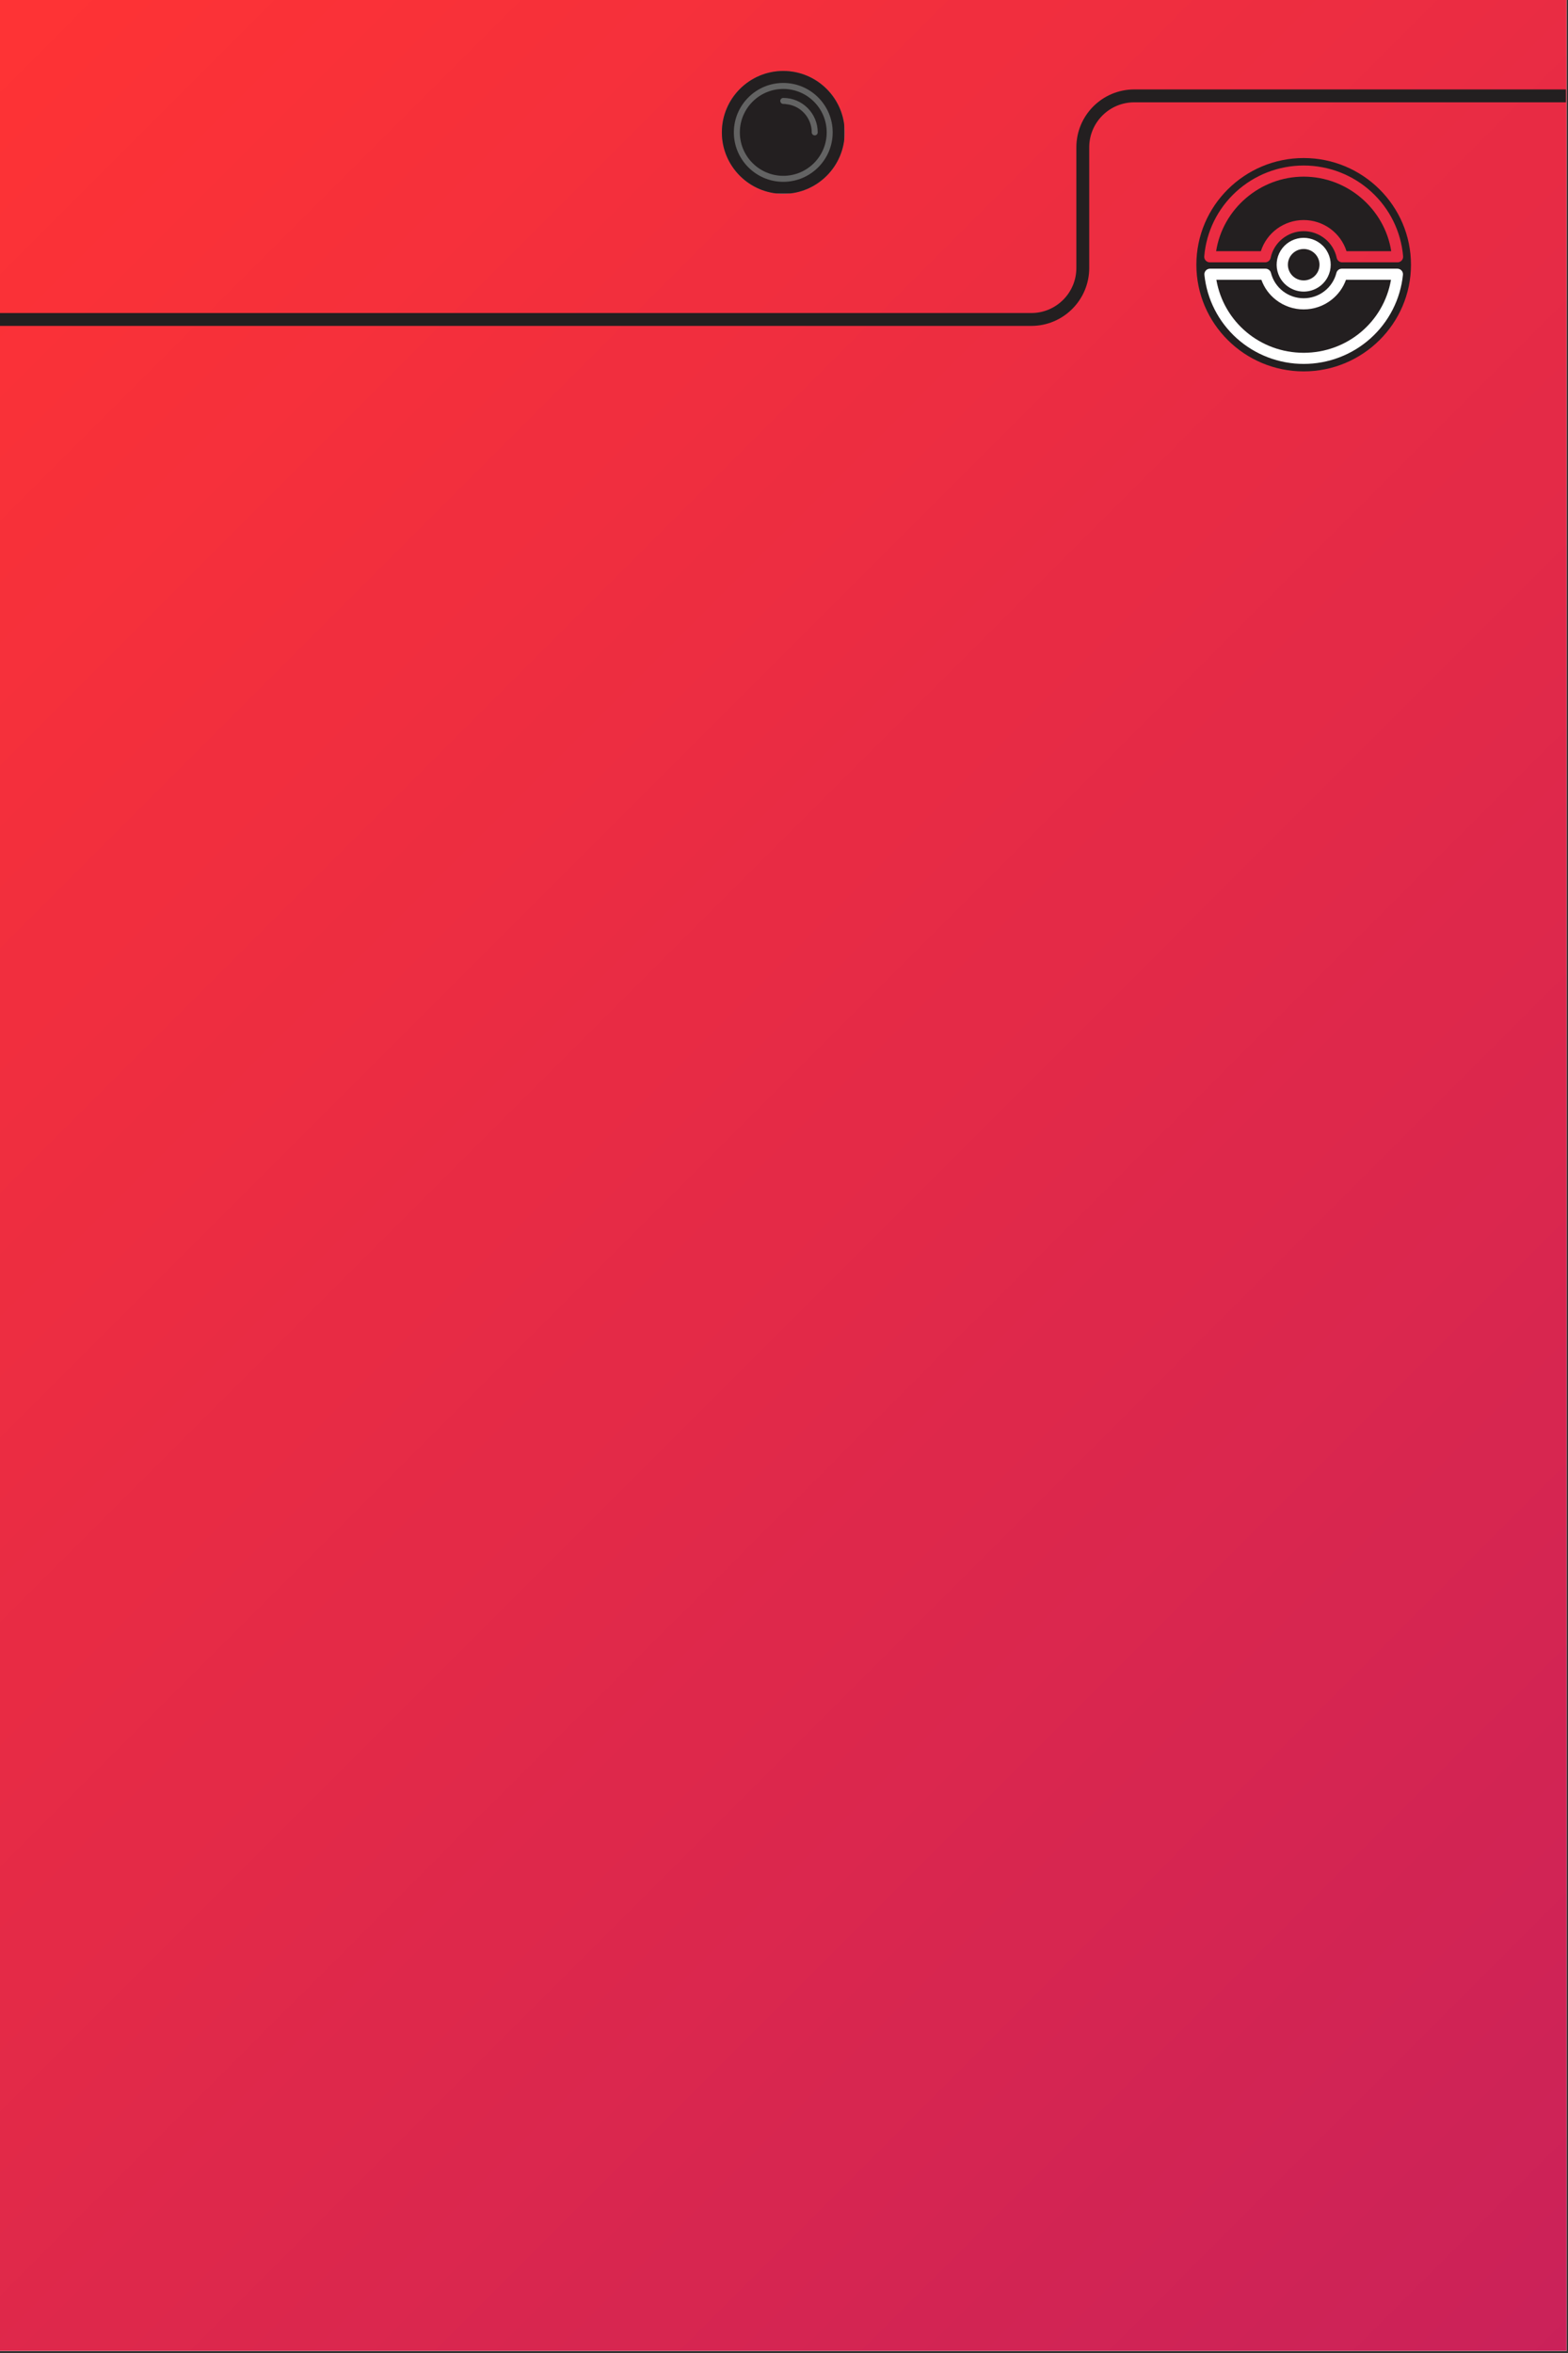 <svg xmlns="http://www.w3.org/2000/svg" xmlns:xlink="http://www.w3.org/1999/xlink" width="730" zoomAndPan="magnify" viewBox="0 0 547.5 821.25" height="1095" preserveAspectRatio="xMidYMid meet" version="1.2"><rect x="0" y="0" width="547.5" height="821.25" fill="#333333" stroke="none"/><defs><clipPath id="72131b944d"><path d="M 0 0 L 547 0 L 547 820.5 L 0 820.5 Z M 0 0 "/></clipPath><clipPath id="85f36bb20a"><path d="M 0 0 L 547 0 L 547 820.5 L 0 820.5 Z M 0 0 "/></clipPath><clipPath id="c75772d750"><path d="M 3.539 -10.672 L 543.465 -10.672 C 551.738 -10.672 558.449 -3.961 558.449 4.316 L 558.449 816.188 C 558.449 824.461 551.738 831.172 543.465 831.172 L 3.539 831.172 C -4.738 831.172 -11.449 824.461 -11.449 816.188 L -11.449 4.316 C -11.449 -3.961 -4.738 -10.672 3.539 -10.672 Z M 3.539 -10.672 "/></clipPath><clipPath id="df20909bcd"><path d="M 0 0 L 547 0 L 547 820.5 L 0 820.5 Z M 0 0 "/></clipPath><clipPath id="dff2a0da5d"><path d="M 3.539 -10.672 L 543.465 -10.672 C 551.738 -10.672 558.449 -3.961 558.449 4.316 L 558.449 816.188 C 558.449 824.461 551.738 831.172 543.465 831.172 L 3.539 831.172 C -4.738 831.172 -11.449 824.461 -11.449 816.188 L -11.449 4.316 C -11.449 -3.961 -4.738 -10.672 3.539 -10.672 Z M 3.539 -10.672 "/></clipPath><linearGradient x1="-25.571" gradientTransform="matrix(2.226,0,0,2.226,-11.449,-10.674)" y1="35.509" x2="281.572" gradientUnits="userSpaceOnUse" y2="342.651" id="1fa14a770c"><stop style="stop-color:#fe3335;stop-opacity:1;" offset="0"/><stop style="stop-color:#fe3335;stop-opacity:1;" offset="0.016"/><stop style="stop-color:#fd3235;stop-opacity:1;" offset="0.031"/><stop style="stop-color:#fc3236;stop-opacity:1;" offset="0.047"/><stop style="stop-color:#fb3237;stop-opacity:1;" offset="0.062"/><stop style="stop-color:#fa3137;stop-opacity:1;" offset="0.078"/><stop style="stop-color:#fa3138;stop-opacity:1;" offset="0.094"/><stop style="stop-color:#f93138;stop-opacity:1;" offset="0.109"/><stop style="stop-color:#f83139;stop-opacity:1;" offset="0.125"/><stop style="stop-color:#f73039;stop-opacity:1;" offset="0.141"/><stop style="stop-color:#f6303a;stop-opacity:1;" offset="0.156"/><stop style="stop-color:#f6303b;stop-opacity:1;" offset="0.172"/><stop style="stop-color:#f5303b;stop-opacity:1;" offset="0.188"/><stop style="stop-color:#f42f3c;stop-opacity:1;" offset="0.203"/><stop style="stop-color:#f32f3c;stop-opacity:1;" offset="0.219"/><stop style="stop-color:#f22f3d;stop-opacity:1;" offset="0.234"/><stop style="stop-color:#f12e3e;stop-opacity:1;" offset="0.25"/><stop style="stop-color:#f12e3e;stop-opacity:1;" offset="0.266"/><stop style="stop-color:#f02e3f;stop-opacity:1;" offset="0.281"/><stop style="stop-color:#ef2e3f;stop-opacity:1;" offset="0.297"/><stop style="stop-color:#ee2d40;stop-opacity:1;" offset="0.312"/><stop style="stop-color:#ed2d40;stop-opacity:1;" offset="0.328"/><stop style="stop-color:#ed2d41;stop-opacity:1;" offset="0.344"/><stop style="stop-color:#ec2d42;stop-opacity:1;" offset="0.359"/><stop style="stop-color:#eb2c42;stop-opacity:1;" offset="0.375"/><stop style="stop-color:#ea2c43;stop-opacity:1;" offset="0.391"/><stop style="stop-color:#e92c43;stop-opacity:1;" offset="0.4"/><stop style="stop-color:#e92c44;stop-opacity:1;" offset="0.406"/><stop style="stop-color:#e82b44;stop-opacity:1;" offset="0.422"/><stop style="stop-color:#e82b44;stop-opacity:1;" offset="0.438"/><stop style="stop-color:#e72b45;stop-opacity:1;" offset="0.453"/><stop style="stop-color:#e62b46;stop-opacity:1;" offset="0.469"/><stop style="stop-color:#e52a46;stop-opacity:1;" offset="0.484"/><stop style="stop-color:#e42a47;stop-opacity:1;" offset="0.5"/><stop style="stop-color:#e42a47;stop-opacity:1;" offset="0.516"/><stop style="stop-color:#e32a48;stop-opacity:1;" offset="0.531"/><stop style="stop-color:#e22948;stop-opacity:1;" offset="0.547"/><stop style="stop-color:#e12949;stop-opacity:1;" offset="0.562"/><stop style="stop-color:#e0294a;stop-opacity:1;" offset="0.578"/><stop style="stop-color:#df284a;stop-opacity:1;" offset="0.594"/><stop style="stop-color:#df284b;stop-opacity:1;" offset="0.6"/><stop style="stop-color:#de284b;stop-opacity:1;" offset="0.609"/><stop style="stop-color:#de284b;stop-opacity:1;" offset="0.625"/><stop style="stop-color:#dd284c;stop-opacity:1;" offset="0.641"/><stop style="stop-color:#dc274c;stop-opacity:1;" offset="0.656"/><stop style="stop-color:#db274d;stop-opacity:1;" offset="0.672"/><stop style="stop-color:#db274e;stop-opacity:1;" offset="0.688"/><stop style="stop-color:#da274e;stop-opacity:1;" offset="0.703"/><stop style="stop-color:#d9264f;stop-opacity:1;" offset="0.719"/><stop style="stop-color:#d8264f;stop-opacity:1;" offset="0.734"/><stop style="stop-color:#d72650;stop-opacity:1;" offset="0.75"/><stop style="stop-color:#d72650;stop-opacity:1;" offset="0.766"/><stop style="stop-color:#d62551;stop-opacity:1;" offset="0.781"/><stop style="stop-color:#d52552;stop-opacity:1;" offset="0.797"/><stop style="stop-color:#d42552;stop-opacity:1;" offset="0.812"/><stop style="stop-color:#d32453;stop-opacity:1;" offset="0.828"/><stop style="stop-color:#d22453;stop-opacity:1;" offset="0.844"/><stop style="stop-color:#d22454;stop-opacity:1;" offset="0.859"/><stop style="stop-color:#d12455;stop-opacity:1;" offset="0.875"/><stop style="stop-color:#d02355;stop-opacity:1;" offset="0.891"/><stop style="stop-color:#cf2356;stop-opacity:1;" offset="0.906"/><stop style="stop-color:#ce2356;stop-opacity:1;" offset="0.922"/><stop style="stop-color:#ce2357;stop-opacity:1;" offset="0.938"/><stop style="stop-color:#cd2257;stop-opacity:1;" offset="0.953"/><stop style="stop-color:#cc2258;stop-opacity:1;" offset="0.969"/><stop style="stop-color:#cb2259;stop-opacity:1;" offset="0.984"/><stop style="stop-color:#ca2159;stop-opacity:1;" offset="1"/></linearGradient><clipPath id="eefcada28e"><rect x="0" width="547" y="0" height="821"/></clipPath><clipPath id="adfb653694"><path d="M 445.137 82.332 L 464.902 82.332 L 464.902 102.098 L 445.137 102.098 Z M 445.137 82.332 "/></clipPath><clipPath id="57d3b7c57a"><path d="M 455.02 82.332 C 449.562 82.332 445.137 86.758 445.137 92.215 C 445.137 97.672 449.562 102.098 455.02 102.098 C 460.477 102.098 464.902 97.672 464.902 92.215 C 464.902 86.758 460.477 82.332 455.02 82.332 Z M 455.02 82.332 "/></clipPath><clipPath id="042fbb2bd4"><path d="M 0.137 0.332 L 19.902 0.332 L 19.902 20.098 L 0.137 20.098 Z M 0.137 0.332 "/></clipPath><clipPath id="211eb5437d"><path d="M 10.02 0.332 C 4.562 0.332 0.137 4.758 0.137 10.215 C 0.137 15.672 4.562 20.098 10.02 20.098 C 15.477 20.098 19.902 15.672 19.902 10.215 C 19.902 4.758 15.477 0.332 10.02 0.332 Z M 10.02 0.332 "/></clipPath><clipPath id="0a59ac4eab"><rect x="0" width="20" y="0" height="21"/></clipPath><clipPath id="2c7fc25294"><path d="M 419.332 92.496 L 490.516 92.496 L 490.516 127.715 L 419.332 127.715 Z M 419.332 92.496 "/></clipPath><clipPath id="a14f443517"><path d="M 0 8 L 547 8 L 547 137 L 0 137 Z M 0 8 "/></clipPath><clipPath id="877330987e"><path d="M 417.738 55 L 492.672 55 L 492.672 129.633 L 417.738 129.633 Z M 417.738 55 "/></clipPath><clipPath id="df0c2f2b26"><path d="M 252.059 24.77 L 294.941 24.77 L 294.941 67.652 L 252.059 67.652 Z M 252.059 24.77 "/></clipPath><clipPath id="598437a37d"><path d="M 273.5 24.77 C 261.66 24.77 252.059 34.367 252.059 46.211 C 252.059 58.051 261.66 67.652 273.5 67.652 C 285.344 67.652 294.941 58.051 294.941 46.211 C 294.941 34.367 285.344 24.77 273.5 24.77 Z M 273.5 24.77 "/></clipPath><clipPath id="9d587995cc"><path d="M 0.059 0.77 L 42.941 0.77 L 42.941 43.652 L 0.059 43.652 Z M 0.059 0.77 "/></clipPath><clipPath id="b769c6ca01"><path d="M 21.5 0.77 C 9.66 0.77 0.059 10.367 0.059 22.211 C 0.059 34.051 9.66 43.652 21.5 43.652 C 33.344 43.652 42.941 34.051 42.941 22.211 C 42.941 10.367 33.344 0.77 21.5 0.77 Z M 21.5 0.77 "/></clipPath><clipPath id="62f12eebfd"><rect x="0" width="43" y="0" height="44"/></clipPath><clipPath id="9a9318621d"><path d="M 252.059 24.77 L 294.77 24.77 L 294.77 67.48 L 252.059 67.48 Z M 252.059 24.77 "/></clipPath></defs><g id="c8fa78c28f"><g clip-rule="nonzero" clip-path="url(#72131b944d)"><path style=" stroke:none;fill-rule:nonzero;fill:#ffffff;fill-opacity:1;" d="M 0 0 L 547 0 L 547 820.5 L 0 820.5 Z M 0 0 "/><path style=" stroke:none;fill-rule:nonzero;fill:#ffffff;fill-opacity:1;" d="M 0 0 L 547 0 L 547 820.5 L 0 820.5 Z M 0 0 "/></g><g clip-rule="nonzero" clip-path="url(#85f36bb20a)"><g clip-rule="nonzero" clip-path="url(#c75772d750)"><g transform="matrix(1,0,0,1,0,0)"><g clip-path="url(#eefcada28e)"><g clip-rule="nonzero" clip-path="url(#df20909bcd)"><g clip-rule="nonzero" clip-path="url(#dff2a0da5d)"><path style=" stroke:none;fill-rule:nonzero;fill:url(#1fa14a770c);" d="M 0 0 L 0 820.5 L 547 820.5 L 547 0 Z M 0 0 "/></g></g></g></g></g></g><g clip-rule="nonzero" clip-path="url(#adfb653694)"><g clip-rule="nonzero" clip-path="url(#57d3b7c57a)"><g transform="matrix(1,0,0,1,445,82)"><g clip-path="url(#0a59ac4eab)"><g clip-rule="nonzero" clip-path="url(#042fbb2bd4)"><g clip-rule="nonzero" clip-path="url(#211eb5437d)"><path style=" stroke:none;fill-rule:nonzero;fill:#ffffff;fill-opacity:1;" d="M 0.137 0.332 L 19.902 0.332 L 19.902 20.098 L 0.137 20.098 Z M 0.137 0.332 "/></g></g></g></g></g></g><g clip-rule="nonzero" clip-path="url(#2c7fc25294)"><path style=" stroke:none;fill-rule:nonzero;fill:#ffffff;fill-opacity:1;" d="M 490.516 92.215 C 490.516 111.82 474.621 127.715 455.016 127.715 C 435.41 127.715 419.52 111.82 419.52 92.215 Z M 490.516 92.215 "/></g><g clip-rule="nonzero" clip-path="url(#a14f443517)"><path style="fill:none;stroke-width:6;stroke-linecap:butt;stroke-linejoin:miter;stroke:#231f20;stroke-opacity:1;stroke-miterlimit:4;" d="M -0 107.189 L 480.777 107.189 C 494.029 107.189 504.778 96.445 504.778 83.188 L 504.778 27.002 C 504.778 13.745 515.522 3.001 528.774 3.001 L 729.999 3.001 " transform="matrix(0.749,0,0,0.749,0,31.216)"/></g><g clip-rule="nonzero" clip-path="url(#877330987e)"><path style=" stroke:none;fill-rule:nonzero;fill:#231f20;fill-opacity:1;" d="M 455.207 55.16 C 434.547 55.16 417.738 71.863 417.738 92.395 C 417.738 112.922 434.547 129.625 455.207 129.625 C 475.863 129.625 492.672 112.922 492.672 92.395 C 492.672 71.863 475.863 55.16 455.207 55.16 Z M 420.488 89.457 C 421.219 80.84 425.152 72.848 431.566 66.957 C 432.363 66.227 433.191 65.535 434.051 64.883 C 434.914 64.227 435.801 63.613 436.719 63.043 C 437.641 62.473 438.582 61.945 439.551 61.461 C 440.516 60.977 441.504 60.539 442.516 60.148 C 443.523 59.754 444.547 59.41 445.59 59.113 C 446.633 58.816 447.684 58.57 448.75 58.371 C 449.812 58.168 450.883 58.02 451.965 57.918 C 453.043 57.82 454.121 57.77 455.207 57.77 C 456.289 57.77 457.371 57.82 458.449 57.918 C 459.527 58.02 460.598 58.168 461.664 58.371 C 462.727 58.57 463.781 58.816 464.82 59.113 C 465.863 59.41 466.887 59.754 467.898 60.148 C 468.906 60.539 469.895 60.977 470.863 61.461 C 471.828 61.945 472.773 62.473 473.691 63.043 C 474.609 63.613 475.5 64.227 476.359 64.883 C 477.219 65.535 478.047 66.227 478.844 66.957 C 485.262 72.848 489.195 80.84 489.926 89.457 C 489.945 89.727 489.914 89.992 489.824 90.246 C 489.738 90.504 489.602 90.734 489.414 90.934 C 489.23 91.133 489.012 91.289 488.762 91.398 C 488.512 91.508 488.25 91.562 487.977 91.562 L 468.656 91.562 C 468.434 91.562 468.215 91.523 468.004 91.449 C 467.789 91.375 467.598 91.266 467.422 91.125 C 467.25 90.984 467.102 90.816 466.984 90.625 C 466.871 90.438 466.789 90.23 466.742 90.012 C 465.621 84.609 460.77 80.688 455.207 80.688 C 449.645 80.688 444.789 84.609 443.668 90.012 C 443.621 90.23 443.543 90.438 443.426 90.625 C 443.309 90.816 443.164 90.984 442.988 91.125 C 442.812 91.266 442.621 91.375 442.41 91.449 C 442.199 91.523 441.98 91.562 441.754 91.562 L 422.434 91.562 C 422.16 91.562 421.898 91.508 421.648 91.398 C 421.398 91.289 421.184 91.133 420.996 90.934 C 420.812 90.734 420.676 90.504 420.586 90.246 C 420.496 89.992 420.465 89.727 420.488 89.457 Z M 464.641 92.395 C 464.645 93.871 464.312 95.273 463.645 96.594 C 463.25 97.371 462.758 98.082 462.168 98.723 C 461.578 99.367 460.91 99.914 460.164 100.371 C 459.418 100.832 458.625 101.176 457.781 101.414 C 456.941 101.652 456.082 101.773 455.207 101.773 C 454.328 101.773 453.469 101.652 452.629 101.414 C 451.785 101.176 450.992 100.828 450.246 100.371 C 449.5 99.914 448.832 99.367 448.242 98.723 C 447.652 98.082 447.16 97.371 446.766 96.594 C 446.609 96.277 446.469 95.953 446.344 95.621 C 446.223 95.293 446.121 94.953 446.035 94.613 C 445.949 94.27 445.887 93.922 445.84 93.574 C 445.797 93.223 445.773 92.871 445.766 92.52 C 445.762 92.168 445.777 91.816 445.812 91.465 C 445.848 91.113 445.902 90.766 445.977 90.418 C 446.051 90.074 446.145 89.734 446.258 89.402 C 446.371 89.066 446.504 88.738 446.652 88.418 C 446.805 88.102 446.969 87.789 447.156 87.488 C 447.34 87.188 447.543 86.898 447.762 86.621 C 447.98 86.344 448.215 86.078 448.461 85.824 C 448.711 85.574 448.973 85.336 449.246 85.113 C 449.523 84.891 449.809 84.684 450.109 84.492 C 450.406 84.305 450.715 84.129 451.035 83.973 C 451.352 83.816 451.68 83.68 452.012 83.562 C 452.348 83.441 452.688 83.344 453.031 83.262 C 453.379 83.18 453.727 83.117 454.078 83.074 C 454.434 83.035 454.785 83.012 455.141 83.008 C 455.496 83.008 455.852 83.023 456.203 83.062 C 456.555 83.098 456.906 83.156 457.25 83.234 C 457.598 83.309 457.941 83.406 458.273 83.52 C 458.609 83.633 458.938 83.77 459.258 83.918 C 459.578 84.07 459.891 84.238 460.191 84.426 C 460.492 84.613 460.785 84.816 461.062 85.035 C 461.34 85.254 461.605 85.488 461.855 85.734 C 462.109 85.984 462.348 86.246 462.566 86.523 C 462.789 86.797 462.996 87.082 463.184 87.383 C 463.375 87.68 463.547 87.988 463.699 88.305 C 463.855 88.625 463.992 88.949 464.109 89.281 C 464.227 89.613 464.324 89.953 464.406 90.297 C 464.484 90.641 464.543 90.988 464.582 91.34 C 464.621 91.688 464.641 92.039 464.641 92.395 Z M 489.867 95.918 C 489.762 96.973 489.602 98.02 489.398 99.062 C 489.191 100.102 488.938 101.129 488.637 102.148 C 488.336 103.164 487.992 104.168 487.598 105.152 C 487.203 106.137 486.766 107.102 486.285 108.047 C 485.801 108.996 485.277 109.918 484.707 110.812 C 484.141 111.711 483.531 112.582 482.883 113.422 C 482.238 114.266 481.551 115.078 480.828 115.855 C 480.105 116.637 479.348 117.383 478.555 118.094 C 477.762 118.801 476.941 119.477 476.086 120.109 C 475.23 120.746 474.352 121.34 473.441 121.895 C 472.531 122.449 471.598 122.965 470.645 123.434 C 469.688 123.902 468.711 124.328 467.715 124.707 C 466.719 125.09 465.707 125.422 464.68 125.711 C 463.652 126 462.617 126.242 461.566 126.434 C 460.52 126.629 459.461 126.773 458.398 126.871 C 457.336 126.969 456.273 127.016 455.207 127.016 C 454.141 127.016 453.074 126.969 452.012 126.871 C 450.949 126.773 449.895 126.629 448.844 126.434 C 447.797 126.242 446.758 126 445.73 125.711 C 444.703 125.422 443.691 125.09 442.695 124.707 C 441.703 124.328 440.727 123.902 439.77 123.434 C 438.812 122.965 437.879 122.449 436.969 121.895 C 436.062 121.34 435.18 120.746 434.324 120.109 C 433.473 119.477 432.648 118.801 431.855 118.094 C 431.062 117.383 430.305 116.637 429.582 115.855 C 428.859 115.078 428.176 114.266 427.527 113.422 C 426.879 112.582 426.27 111.711 425.703 110.812 C 425.137 109.918 424.609 108.996 424.129 108.047 C 423.645 107.102 423.207 106.137 422.812 105.152 C 422.422 104.168 422.074 103.164 421.773 102.148 C 421.473 101.129 421.219 100.102 421.016 99.062 C 420.809 98.02 420.652 96.973 420.543 95.918 C 420.516 95.645 420.543 95.379 420.629 95.117 C 420.715 94.855 420.852 94.625 421.039 94.422 C 421.223 94.215 421.441 94.059 421.695 93.949 C 421.945 93.836 422.211 93.781 422.488 93.781 L 441.883 93.781 C 442.332 93.781 442.73 93.918 443.086 94.191 C 443.438 94.465 443.668 94.82 443.777 95.25 C 443.938 95.879 444.148 96.488 444.41 97.082 C 444.668 97.676 444.977 98.242 445.332 98.785 C 445.691 99.328 446.09 99.84 446.527 100.316 C 446.969 100.793 447.449 101.23 447.961 101.629 C 448.477 102.023 449.02 102.379 449.594 102.688 C 450.164 102.996 450.758 103.254 451.375 103.465 C 451.992 103.676 452.621 103.836 453.266 103.941 C 453.906 104.047 454.555 104.102 455.207 104.102 C 455.855 104.102 456.504 104.047 457.148 103.941 C 457.789 103.836 458.418 103.676 459.035 103.465 C 459.652 103.254 460.246 102.996 460.82 102.688 C 461.395 102.379 461.938 102.023 462.449 101.629 C 462.965 101.23 463.441 100.793 463.883 100.316 C 464.324 99.84 464.723 99.328 465.078 98.785 C 465.434 98.242 465.742 97.676 466.004 97.082 C 466.266 96.488 466.473 95.879 466.633 95.25 C 466.742 94.82 466.973 94.465 467.328 94.191 C 467.68 93.918 468.082 93.781 468.527 93.781 L 487.926 93.781 C 488.199 93.781 488.465 93.836 488.719 93.949 C 488.969 94.059 489.188 94.215 489.375 94.422 C 489.559 94.625 489.695 94.855 489.781 95.117 C 489.867 95.379 489.895 95.645 489.867 95.918 Z M 489.867 95.918 "/></g><path style=" stroke:none;fill-rule:nonzero;fill:#231f20;fill-opacity:1;" d="M 485.688 97.664 C 483.16 112.328 470.418 123.133 455.207 123.133 C 439.992 123.133 427.25 112.328 424.723 97.664 L 440.438 97.664 C 441.457 100.461 443.137 102.781 445.48 104.629 C 446.168 105.172 446.895 105.648 447.664 106.07 C 448.434 106.488 449.23 106.84 450.059 107.125 C 450.887 107.414 451.73 107.629 452.594 107.773 C 453.461 107.918 454.328 107.988 455.207 107.988 C 456.082 107.988 456.953 107.918 457.816 107.773 C 458.68 107.629 459.527 107.414 460.352 107.125 C 461.18 106.84 461.98 106.488 462.746 106.07 C 463.516 105.648 464.242 105.172 464.93 104.629 C 467.273 102.781 468.957 100.461 469.973 97.664 Z M 485.688 97.664 "/><path style=" stroke:none;fill-rule:nonzero;fill:#231f20;fill-opacity:1;" d="M 460.734 92.395 C 460.734 92.617 460.719 92.844 460.691 93.066 C 460.664 93.289 460.621 93.512 460.566 93.73 C 460.512 93.945 460.441 94.16 460.359 94.371 C 460.277 94.582 460.184 94.785 460.078 94.984 C 459.969 95.18 459.852 95.371 459.719 95.555 C 459.59 95.738 459.445 95.914 459.293 96.082 C 459.141 96.25 458.98 96.406 458.809 96.551 C 458.637 96.699 458.457 96.832 458.266 96.957 C 458.078 97.082 457.883 97.195 457.68 97.297 C 457.477 97.395 457.27 97.484 457.055 97.559 C 456.844 97.633 456.625 97.695 456.402 97.746 C 456.184 97.793 455.957 97.828 455.734 97.852 C 455.508 97.871 455.281 97.879 455.055 97.871 C 454.828 97.867 454.605 97.844 454.379 97.812 C 454.156 97.777 453.934 97.73 453.715 97.668 C 453.5 97.609 453.285 97.535 453.074 97.445 C 452.867 97.359 452.664 97.262 452.469 97.148 C 452.27 97.035 452.082 96.914 451.902 96.777 C 451.719 96.645 451.547 96.496 451.383 96.344 C 451.223 96.188 451.066 96.02 450.926 95.844 C 450.781 95.672 450.652 95.488 450.531 95.297 C 450.41 95.105 450.305 94.91 450.207 94.703 C 450.113 94.5 450.027 94.293 449.957 94.078 C 449.891 93.863 449.832 93.645 449.789 93.426 C 449.746 93.203 449.719 92.98 449.703 92.758 C 449.688 92.531 449.688 92.309 449.699 92.082 C 449.711 91.855 449.738 91.633 449.777 91.414 C 449.82 91.191 449.871 90.973 449.941 90.758 C 450.008 90.543 450.086 90.332 450.18 90.129 C 450.273 89.922 450.379 89.723 450.496 89.531 C 450.613 89.34 450.746 89.156 450.887 88.98 C 451.027 88.801 451.176 88.637 451.34 88.477 C 451.5 88.32 451.672 88.172 451.852 88.035 C 452.031 87.898 452.219 87.773 452.414 87.656 C 452.609 87.543 452.809 87.441 453.016 87.352 C 453.227 87.262 453.438 87.188 453.656 87.121 C 453.871 87.059 454.094 87.008 454.316 86.973 C 454.539 86.938 454.766 86.914 454.992 86.906 C 455.219 86.895 455.445 86.898 455.668 86.918 C 455.895 86.938 456.117 86.969 456.34 87.016 C 456.562 87.062 456.781 87.121 456.996 87.195 C 457.211 87.266 457.418 87.352 457.621 87.449 C 457.824 87.547 458.023 87.66 458.215 87.781 C 458.402 87.902 458.586 88.039 458.758 88.184 C 458.934 88.328 459.098 88.48 459.25 88.645 C 459.406 88.809 459.551 88.984 459.684 89.168 C 459.816 89.348 459.938 89.539 460.047 89.734 C 460.156 89.934 460.254 90.137 460.336 90.344 C 460.602 91 460.734 91.684 460.734 92.395 Z M 460.734 92.395 "/><path style=" stroke:none;fill-rule:nonzero;fill:#231f20;fill-opacity:1;" d="M 485.777 87.676 L 470.164 87.676 C 469.914 86.895 469.602 86.133 469.23 85.398 C 468.859 84.664 468.43 83.961 467.949 83.293 C 467.465 82.625 466.93 82 466.348 81.414 C 465.766 80.832 465.141 80.297 464.473 79.812 C 463.805 79.324 463.102 78.895 462.363 78.52 C 461.629 78.145 460.867 77.828 460.078 77.574 C 459.293 77.316 458.492 77.125 457.672 76.996 C 456.855 76.867 456.035 76.801 455.207 76.801 C 454.379 76.801 453.555 76.867 452.738 76.996 C 451.922 77.125 451.117 77.316 450.332 77.574 C 449.543 77.828 448.781 78.145 448.047 78.52 C 447.309 78.895 446.605 79.324 445.938 79.812 C 445.27 80.297 444.645 80.832 444.062 81.414 C 443.48 82 442.945 82.625 442.465 83.293 C 441.98 83.961 441.555 84.664 441.18 85.398 C 440.809 86.133 440.5 86.895 440.25 87.676 L 424.637 87.676 C 426.938 72.922 439.973 61.652 455.207 61.652 C 470.438 61.652 483.473 72.922 485.777 87.676 Z M 485.777 87.676 "/><g clip-rule="nonzero" clip-path="url(#df0c2f2b26)"><g clip-rule="nonzero" clip-path="url(#598437a37d)"><g transform="matrix(1,0,0,1,252,24)"><g clip-path="url(#62f12eebfd)"><g clip-rule="nonzero" clip-path="url(#9d587995cc)"><g clip-rule="nonzero" clip-path="url(#b769c6ca01)"><path style=" stroke:none;fill-rule:nonzero;fill:#636363;fill-opacity:1;" d="M 0.059 0.77 L 42.941 0.77 L 42.941 43.652 L 0.059 43.652 Z M 0.059 0.77 "/></g></g></g></g></g></g><g clip-rule="nonzero" clip-path="url(#9a9318621d)"><path style=" stroke:none;fill-rule:nonzero;fill:#231f20;fill-opacity:1;" d="M 273.496 24.77 C 261.68 24.77 252.059 34.391 252.059 46.207 C 252.059 58.023 261.68 67.645 273.496 67.645 C 285.312 67.645 294.934 58.023 294.934 46.207 C 294.934 34.391 285.312 24.77 273.496 24.77 Z M 273.496 63.461 C 263.98 63.461 256.242 55.723 256.242 46.207 C 256.242 36.688 263.98 28.949 273.496 28.949 C 283.012 28.949 290.75 36.688 290.75 46.207 C 290.75 55.723 283.012 63.461 273.496 63.461 Z M 273.496 63.461 "/></g><path style=" stroke:none;fill-rule:nonzero;fill:#231f20;fill-opacity:1;" d="M 273.496 31.043 C 265.129 31.043 258.332 37.84 258.332 46.207 C 258.332 54.57 265.129 61.367 273.496 61.367 C 281.863 61.367 288.66 54.57 288.66 46.207 C 288.66 37.84 281.863 31.043 273.496 31.043 Z M 284.477 47.25 C 283.902 47.25 283.43 46.781 283.43 46.207 C 283.43 45.84 283.43 45.473 283.379 45.109 C 282.855 40.508 279.195 36.848 274.645 36.375 C 274.227 36.27 273.863 36.27 273.496 36.27 C 272.922 36.27 272.449 35.801 272.449 35.227 C 272.449 34.648 272.922 34.18 273.496 34.18 C 280.137 34.18 285.523 39.566 285.523 46.207 C 285.523 46.781 285.051 47.25 284.477 47.25 Z M 284.477 47.25 "/></g></svg>